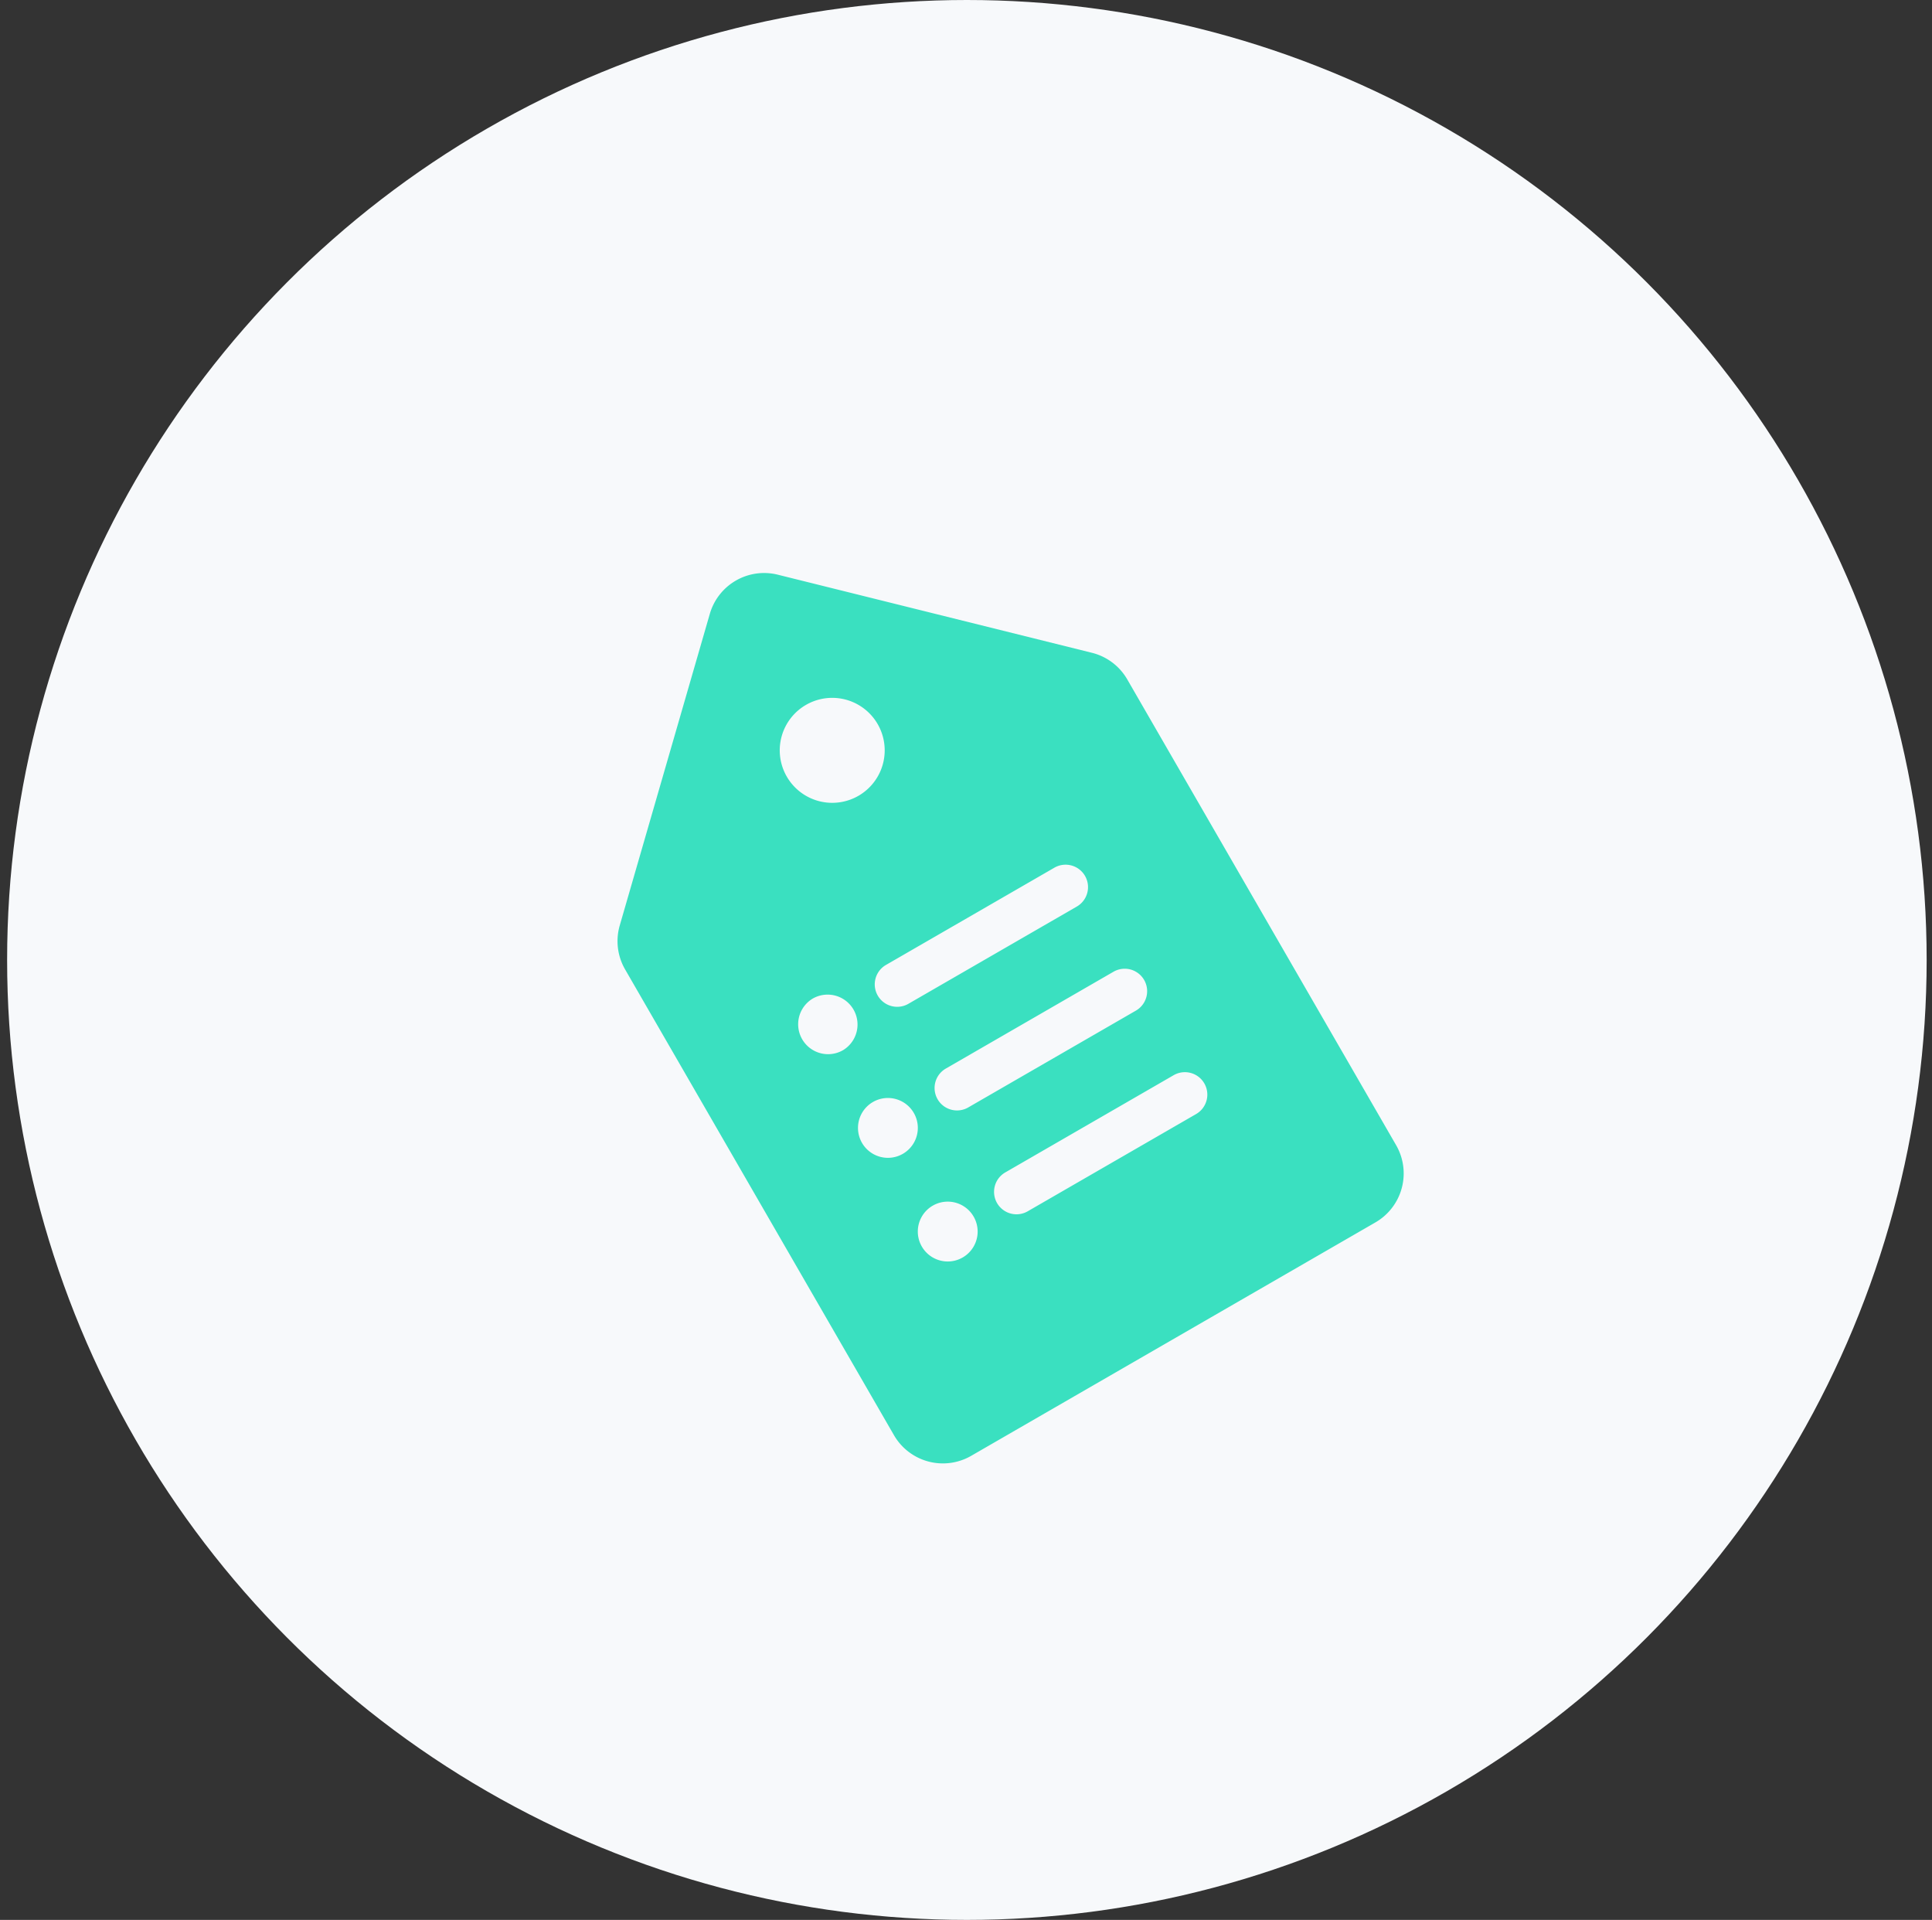 <svg xmlns="http://www.w3.org/2000/svg" width="155" height="154" viewBox="0 0 155 154">
    <rect x="0" y="0" width="155" height="154" fill="#333333" stroke="none"/>
    <g fill="none" fill-rule="evenodd" transform="translate(.571)">
        <circle cx="77" cy="77" r="77" fill="#F7F9FB"/>
        <path fill="#3AE0C0" d="M61.828 46.097l25.204 6.265a4.536 4.536 0 0 1 2.834 2.134l21.57 37.36a4.536 4.536 0 0 1-1.66 6.196l-32.432 18.724a4.536 4.536 0 0 1-6.196-1.66L49.58 77.76a4.536 4.536 0 0 1-.43-3.528l7.226-24.993a4.536 4.536 0 0 1 5.452-3.142zm12.435 50.611a2.4 2.4 0 1 0 2.4 4.157 2.4 2.4 0 0 0-2.4-4.157zM93.59 86.243l-13.51 7.8a1.8 1.8 0 0 0 1.8 3.118l13.51-7.8a1.8 1.8 0 1 0-1.8-3.118zm-24.126 2.151a2.4 2.4 0 1 0 2.4 4.157 2.4 2.4 0 0 0-2.4-4.157zM88.79 77.93l-13.51 7.8a1.8 1.8 0 0 0 1.8 3.117l13.51-7.8a1.8 1.8 0 0 0-1.8-3.117zm-24.126 2.15a2.4 2.4 0 1 0 2.4 4.157 2.4 2.4 0 0 0-2.4-4.156zM83.99 69.617l-13.51 7.8a1.8 1.8 0 0 0 1.8 3.117l13.51-7.8a1.8 1.8 0 1 0-1.8-3.117zM64.164 56.5a4.21 4.21 0 1 0 4.21 7.29 4.21 4.21 0 0 0-4.21-7.29z"/>
    </g>
</svg>
